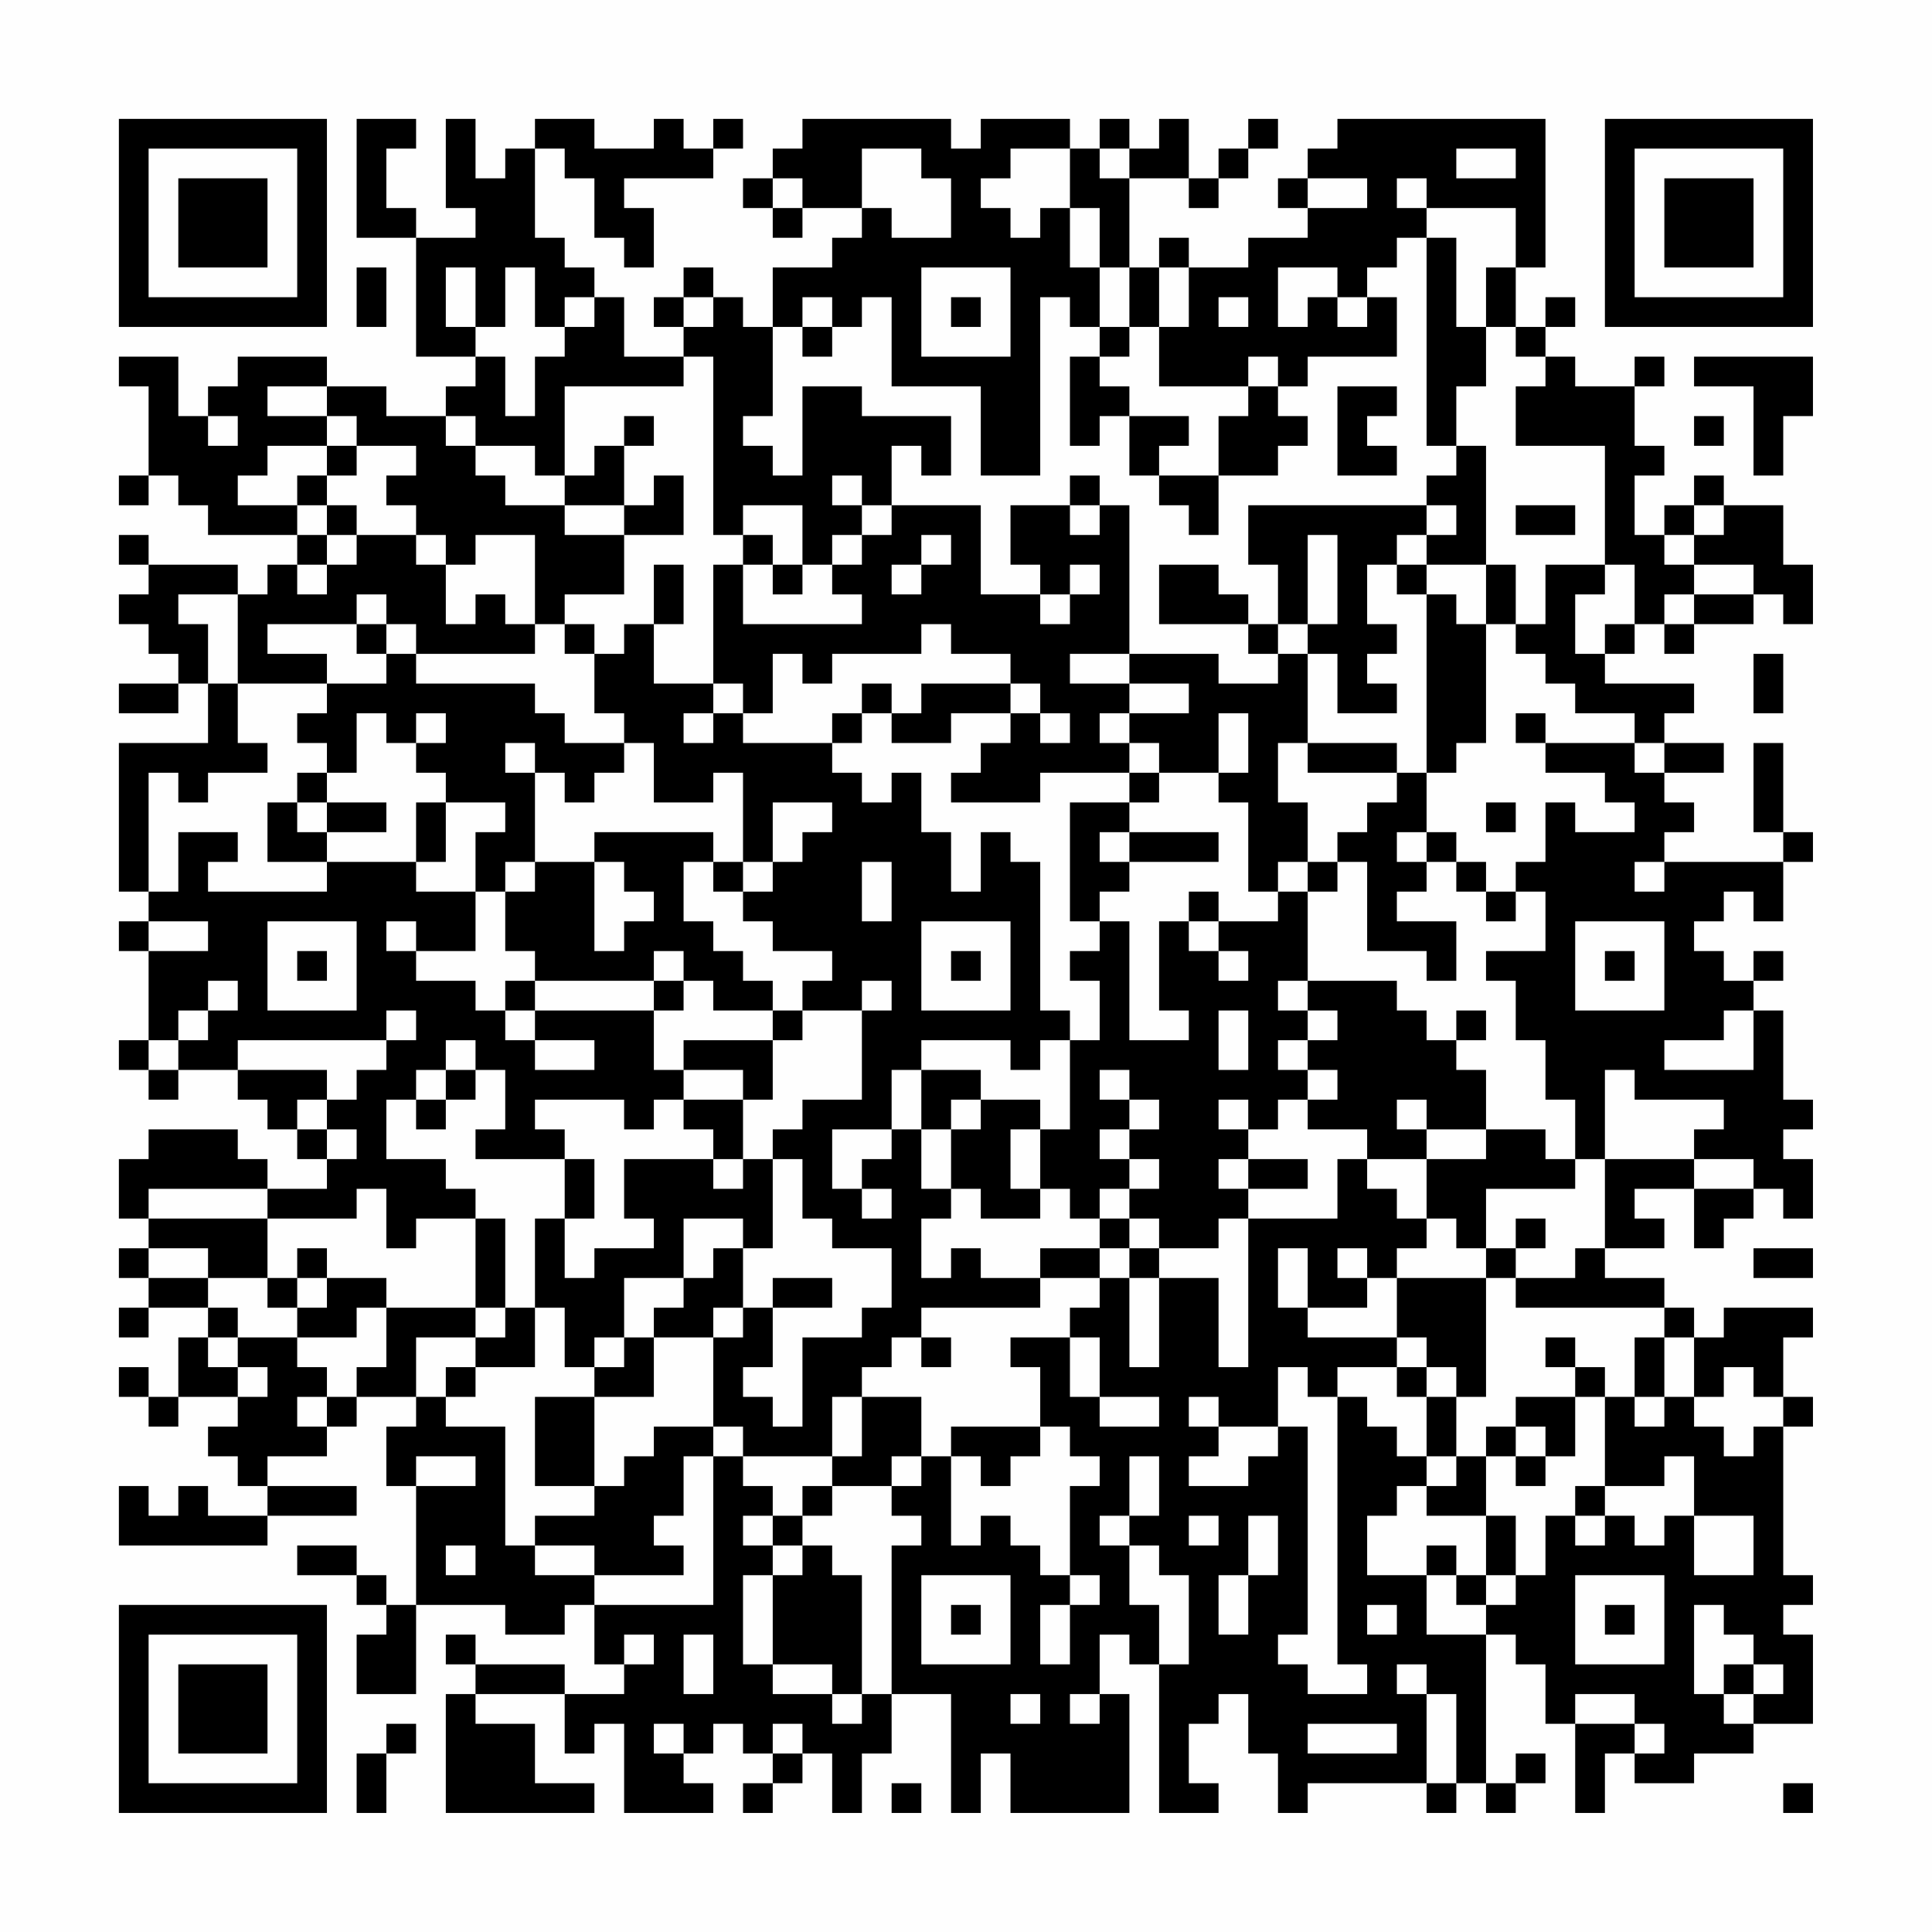 <?xml version="1.0" encoding="UTF-8"?>
<svg xmlns="http://www.w3.org/2000/svg" version="1.1" width="300" height="300" viewBox="0 0 300 300"><rect x="0" y="0" width="300" height="300" fill="#fefefe"/><g transform="scale(4.615)"><g transform="translate(4,4)"><path fill-rule="evenodd" d="M8 0L8 4L10 4L10 8L12 8L12 9L11 9L11 10L9 10L9 9L7 9L7 8L4 8L4 9L3 9L3 10L2 10L2 8L0 8L0 9L1 9L1 12L0 12L0 13L1 13L1 12L2 12L2 13L3 13L3 14L6 14L6 15L5 15L5 16L4 16L4 15L1 15L1 14L0 14L0 15L1 15L1 16L0 16L0 17L1 17L1 18L2 18L2 19L0 19L0 20L2 20L2 19L3 19L3 21L0 21L0 26L1 26L1 27L0 27L0 28L1 28L1 31L0 31L0 32L1 32L1 33L2 33L2 32L4 32L4 33L5 33L5 34L6 34L6 35L7 35L7 36L5 36L5 35L4 35L4 34L1 34L1 35L0 35L0 37L1 37L1 38L0 38L0 39L1 39L1 40L0 40L0 41L1 41L1 40L3 40L3 41L2 41L2 43L1 43L1 42L0 42L0 43L1 43L1 44L2 44L2 43L4 43L4 44L3 44L3 45L4 45L4 46L5 46L5 47L3 47L3 46L2 46L2 47L1 47L1 46L0 46L0 48L5 48L5 47L8 47L8 46L5 46L5 45L7 45L7 44L8 44L8 43L10 43L10 44L9 44L9 46L10 46L10 50L9 50L9 49L8 49L8 48L6 48L6 49L8 49L8 50L9 50L9 51L8 51L8 53L10 53L10 50L13 50L13 51L15 51L15 50L16 50L16 52L17 52L17 53L15 53L15 52L12 52L12 51L11 51L11 52L12 52L12 53L11 53L11 57L16 57L16 56L14 56L14 54L12 54L12 53L15 53L15 55L16 55L16 54L17 54L17 57L20 57L20 56L19 56L19 55L20 55L20 54L21 54L21 55L22 55L22 56L21 56L21 57L22 57L22 56L23 56L23 55L24 55L24 57L25 57L25 55L26 55L26 53L28 53L28 57L29 57L29 55L30 55L30 57L34 57L34 53L33 53L33 51L34 51L34 52L35 52L35 57L37 57L37 56L36 56L36 54L37 54L37 53L38 53L38 55L39 55L39 57L40 57L40 56L44 56L44 57L45 57L45 56L46 56L46 57L47 57L47 56L48 56L48 55L47 55L47 56L46 56L46 51L47 51L47 52L48 52L48 54L49 54L49 57L50 57L50 55L51 55L51 56L53 56L53 55L55 55L55 54L57 54L57 51L56 51L56 50L57 50L57 49L56 49L56 44L57 44L57 43L56 43L56 41L57 41L57 40L54 40L54 41L53 41L53 40L52 40L52 39L50 39L50 38L52 38L52 37L51 37L51 36L53 36L53 38L54 38L54 37L55 37L55 36L56 36L56 37L57 37L57 35L56 35L56 34L57 34L57 33L56 33L56 30L55 30L55 29L56 29L56 28L55 28L55 29L54 29L54 28L53 28L53 27L54 27L54 26L55 26L55 27L56 27L56 25L57 25L57 24L56 24L56 21L55 21L55 24L56 24L56 25L52 25L52 24L53 24L53 23L52 23L52 22L54 22L54 21L52 21L52 20L53 20L53 19L50 19L50 18L51 18L51 17L52 17L52 18L53 18L53 17L55 17L55 16L56 16L56 17L57 17L57 15L56 15L56 13L54 13L54 12L53 12L53 13L52 13L52 14L51 14L51 12L52 12L52 11L51 11L51 9L52 9L52 8L51 8L51 9L49 9L49 8L48 8L48 7L49 7L49 6L48 6L48 7L47 7L47 5L48 5L48 0L41 0L41 1L40 1L40 2L39 2L39 3L40 3L40 4L38 4L38 5L36 5L36 4L35 4L35 5L34 5L34 2L36 2L36 3L37 3L37 2L38 2L38 1L39 1L39 0L38 0L38 1L37 1L37 2L36 2L36 0L35 0L35 1L34 1L34 0L33 0L33 1L32 1L32 0L29 0L29 1L28 1L28 0L23 0L23 1L22 1L22 2L21 2L21 3L22 3L22 4L23 4L23 3L25 3L25 4L24 4L24 5L22 5L22 7L21 7L21 6L20 6L20 5L19 5L19 6L18 6L18 7L19 7L19 8L17 8L17 6L16 6L16 5L15 5L15 4L14 4L14 1L15 1L15 2L16 2L16 4L17 4L17 5L18 5L18 3L17 3L17 2L20 2L20 1L21 1L21 0L20 0L20 1L19 1L19 0L18 0L18 1L16 1L16 0L14 0L14 1L13 1L13 2L12 2L12 0L11 0L11 3L12 3L12 4L10 4L10 3L9 3L9 1L10 1L10 0ZM25 1L25 3L26 3L26 4L28 4L28 2L27 2L27 1ZM30 1L30 2L29 2L29 3L30 3L30 4L31 4L31 3L32 3L32 5L33 5L33 7L32 7L32 6L31 6L31 12L29 12L29 9L26 9L26 6L25 6L25 7L24 7L24 6L23 6L23 7L22 7L22 10L21 10L21 11L22 11L22 12L23 12L23 9L25 9L25 10L28 10L28 12L27 12L27 11L26 11L26 13L25 13L25 12L24 12L24 13L25 13L25 14L24 14L24 15L23 15L23 13L21 13L21 14L20 14L20 8L19 8L19 9L15 9L15 12L14 12L14 11L12 11L12 10L11 10L11 11L12 11L12 12L13 12L13 13L15 13L15 14L17 14L17 16L15 16L15 17L14 17L14 14L12 14L12 15L11 15L11 14L10 14L10 13L9 13L9 12L10 12L10 11L8 11L8 10L7 10L7 9L5 9L5 10L7 10L7 11L5 11L5 12L4 12L4 13L6 13L6 14L7 14L7 15L6 15L6 16L7 16L7 15L8 15L8 14L10 14L10 15L11 15L11 17L12 17L12 16L13 16L13 17L14 17L14 18L10 18L10 17L9 17L9 16L8 16L8 17L5 17L5 18L7 18L7 19L4 19L4 16L2 16L2 17L3 17L3 19L4 19L4 21L5 21L5 22L3 22L3 23L2 23L2 22L1 22L1 26L2 26L2 24L4 24L4 25L3 25L3 26L7 26L7 25L10 25L10 26L12 26L12 28L10 28L10 27L9 27L9 28L10 28L10 29L12 29L12 30L13 30L13 31L14 31L14 32L16 32L16 31L14 31L14 30L18 30L18 32L19 32L19 33L18 33L18 34L17 34L17 33L14 33L14 34L15 34L15 35L12 35L12 34L13 34L13 32L12 32L12 31L11 31L11 32L10 32L10 33L9 33L9 35L11 35L11 36L12 36L12 37L10 37L10 38L9 38L9 36L8 36L8 37L5 37L5 36L1 36L1 37L5 37L5 39L3 39L3 38L1 38L1 39L3 39L3 40L4 40L4 41L3 41L3 42L4 42L4 43L5 43L5 42L4 42L4 41L6 41L6 42L7 42L7 43L6 43L6 44L7 44L7 43L8 43L8 42L9 42L9 40L12 40L12 41L10 41L10 43L11 43L11 44L13 44L13 48L14 48L14 49L16 49L16 50L20 50L20 45L21 45L21 46L22 46L22 47L21 47L21 48L22 48L22 49L21 49L21 52L22 52L22 53L24 53L24 54L25 54L25 53L26 53L26 48L27 48L27 47L26 47L26 46L27 46L27 45L28 45L28 48L29 48L29 47L30 47L30 48L31 48L31 49L32 49L32 50L31 50L31 52L32 52L32 50L33 50L33 49L32 49L32 46L33 46L33 45L32 45L32 44L31 44L31 42L30 42L30 41L32 41L32 43L33 43L33 44L35 44L35 43L33 43L33 41L32 41L32 40L33 40L33 39L34 39L34 42L35 42L35 39L37 39L37 42L38 42L38 37L41 37L41 35L42 35L42 36L43 36L43 37L44 37L44 38L43 38L43 39L42 39L42 38L41 38L41 39L42 39L42 40L40 40L40 38L39 38L39 40L40 40L40 41L43 41L43 42L41 42L41 43L40 43L40 42L39 42L39 44L37 44L37 43L36 43L36 44L37 44L37 45L36 45L36 46L38 46L38 45L39 45L39 44L40 44L40 51L39 51L39 52L40 52L40 53L42 53L42 52L41 52L41 43L42 43L42 44L43 44L43 45L44 45L44 46L43 46L43 47L42 47L42 49L44 49L44 51L46 51L46 50L47 50L47 49L48 49L48 47L49 47L49 48L50 48L50 47L51 47L51 48L52 48L52 47L53 47L53 49L55 49L55 47L53 47L53 45L52 45L52 46L50 46L50 43L51 43L51 44L52 44L52 43L53 43L53 44L54 44L54 45L55 45L55 44L56 44L56 43L55 43L55 42L54 42L54 43L53 43L53 41L52 41L52 40L47 40L47 39L49 39L49 38L50 38L50 35L53 35L53 36L55 36L55 35L53 35L53 34L54 34L54 33L51 33L51 32L50 32L50 35L49 35L49 33L48 33L48 31L47 31L47 29L46 29L46 28L48 28L48 26L47 26L47 25L48 25L48 23L49 23L49 24L51 24L51 23L50 23L50 22L48 22L48 21L51 21L51 22L52 22L52 21L51 21L51 20L49 20L49 19L48 19L48 18L47 18L47 17L48 17L48 15L50 15L50 16L49 16L49 18L50 18L50 17L51 17L51 15L50 15L50 11L47 11L47 9L48 9L48 8L47 8L47 7L46 7L46 5L47 5L47 3L44 3L44 2L43 2L43 3L44 3L44 4L43 4L43 5L42 5L42 6L41 6L41 5L39 5L39 7L40 7L40 6L41 6L41 7L42 7L42 6L43 6L43 8L40 8L40 9L39 9L39 8L38 8L38 9L35 9L35 7L36 7L36 5L35 5L35 7L34 7L34 5L33 5L33 3L32 3L32 1ZM33 1L33 2L34 2L34 1ZM45 1L45 2L47 2L47 1ZM22 2L22 3L23 3L23 2ZM40 2L40 3L42 3L42 2ZM44 4L44 11L45 11L45 12L44 12L44 13L38 13L38 15L39 15L39 17L38 17L38 16L37 16L37 15L35 15L35 17L38 17L38 18L39 18L39 19L37 19L37 18L34 18L34 13L33 13L33 12L32 12L32 13L30 13L30 15L31 15L31 16L29 16L29 13L26 13L26 14L25 14L25 15L24 15L24 16L25 16L25 17L21 17L21 15L22 15L22 16L23 16L23 15L22 15L22 14L21 14L21 15L20 15L20 19L18 19L18 17L19 17L19 15L18 15L18 17L17 17L17 18L16 18L16 17L15 17L15 18L16 18L16 20L17 20L17 21L15 21L15 20L14 20L14 19L10 19L10 18L9 18L9 17L8 17L8 18L9 18L9 19L7 19L7 20L6 20L6 21L7 21L7 22L6 22L6 23L5 23L5 25L7 25L7 24L9 24L9 23L7 23L7 22L8 22L8 20L9 20L9 21L10 21L10 22L11 22L11 23L10 23L10 25L11 25L11 23L13 23L13 24L12 24L12 26L13 26L13 28L14 28L14 29L13 29L13 30L14 30L14 29L18 29L18 30L19 30L19 29L20 29L20 30L22 30L22 31L19 31L19 32L21 32L21 33L19 33L19 34L20 34L20 35L17 35L17 37L18 37L18 38L16 38L16 39L15 39L15 37L16 37L16 35L15 35L15 37L14 37L14 40L13 40L13 37L12 37L12 40L13 40L13 41L12 41L12 42L11 42L11 43L12 43L12 42L14 42L14 40L15 40L15 42L16 42L16 43L14 43L14 46L16 46L16 47L14 47L14 48L16 48L16 49L19 49L19 48L18 48L18 47L19 47L19 45L20 45L20 44L21 44L21 45L24 45L24 46L23 46L23 47L22 47L22 48L23 48L23 49L22 49L22 52L24 52L24 53L25 53L25 49L24 49L24 48L23 48L23 47L24 47L24 46L26 46L26 45L27 45L27 43L25 43L25 42L26 42L26 41L27 41L27 42L28 42L28 41L27 41L27 40L31 40L31 39L33 39L33 38L34 38L34 39L35 39L35 38L37 38L37 37L38 37L38 36L40 36L40 35L38 35L38 34L39 34L39 33L40 33L40 34L42 34L42 35L44 35L44 37L45 37L45 38L46 38L46 39L43 39L43 41L44 41L44 42L43 42L43 43L44 43L44 45L45 45L45 46L44 46L44 47L46 47L46 49L45 49L45 48L44 48L44 49L45 49L45 50L46 50L46 49L47 49L47 47L46 47L46 45L47 45L47 46L48 46L48 45L49 45L49 43L50 43L50 42L49 42L49 41L48 41L48 42L49 42L49 43L47 43L47 44L46 44L46 45L45 45L45 43L46 43L46 39L47 39L47 38L48 38L48 37L47 37L47 38L46 38L46 36L49 36L49 35L48 35L48 34L46 34L46 32L45 32L45 31L46 31L46 30L45 30L45 31L44 31L44 30L43 30L43 29L40 29L40 26L41 26L41 25L42 25L42 28L44 28L44 29L45 29L45 27L43 27L43 26L44 26L44 25L45 25L45 26L46 26L46 27L47 27L47 26L46 26L46 25L45 25L45 24L44 24L44 22L45 22L45 21L46 21L46 17L47 17L47 15L46 15L46 11L45 11L45 9L46 9L46 7L45 7L45 4ZM8 5L8 7L9 7L9 5ZM11 5L11 7L12 7L12 8L13 8L13 10L14 10L14 8L15 8L15 7L16 7L16 6L15 6L15 7L14 7L14 5L13 5L13 7L12 7L12 5ZM27 5L27 8L30 8L30 5ZM19 6L19 7L20 7L20 6ZM28 6L28 7L29 7L29 6ZM37 6L37 7L38 7L38 6ZM23 7L23 8L24 8L24 7ZM33 7L33 8L32 8L32 11L33 11L33 10L34 10L34 12L35 12L35 13L36 13L36 14L37 14L37 12L39 12L39 11L40 11L40 10L39 10L39 9L38 9L38 10L37 10L37 12L35 12L35 11L36 11L36 10L34 10L34 9L33 9L33 8L34 8L34 7ZM53 8L53 9L55 9L55 12L56 12L56 10L57 10L57 8ZM41 9L41 12L43 12L43 11L42 11L42 10L43 10L43 9ZM3 10L3 11L4 11L4 10ZM17 10L17 11L16 11L16 12L15 12L15 13L17 13L17 14L19 14L19 12L18 12L18 13L17 13L17 11L18 11L18 10ZM53 10L53 11L54 11L54 10ZM7 11L7 12L6 12L6 13L7 13L7 14L8 14L8 13L7 13L7 12L8 12L8 11ZM32 13L32 14L33 14L33 13ZM44 13L44 14L43 14L43 15L42 15L42 17L43 17L43 18L42 18L42 19L43 19L43 20L41 20L41 18L40 18L40 17L41 17L41 14L40 14L40 17L39 17L39 18L40 18L40 21L39 21L39 23L40 23L40 25L39 25L39 26L38 26L38 23L37 23L37 22L38 22L38 20L37 20L37 22L35 22L35 21L34 21L34 20L36 20L36 19L34 19L34 18L32 18L32 19L34 19L34 20L33 20L33 21L34 21L34 22L31 22L31 23L28 23L28 22L29 22L29 21L30 21L30 20L31 20L31 21L32 21L32 20L31 20L31 19L30 19L30 18L28 18L28 17L27 17L27 18L24 18L24 19L23 19L23 18L22 18L22 20L21 20L21 19L20 19L20 20L19 20L19 21L20 21L20 20L21 20L21 21L24 21L24 22L25 22L25 23L26 23L26 22L27 22L27 24L28 24L28 26L29 26L29 24L30 24L30 25L31 25L31 30L32 30L32 31L31 31L31 32L30 32L30 31L27 31L27 32L26 32L26 34L24 34L24 36L25 36L25 37L26 37L26 36L25 36L25 35L26 35L26 34L27 34L27 36L28 36L28 37L27 37L27 39L28 39L28 38L29 38L29 39L31 39L31 38L33 38L33 37L34 37L34 38L35 38L35 37L34 37L34 36L35 36L35 35L34 35L34 34L35 34L35 33L34 33L34 32L33 32L33 33L34 33L34 34L33 34L33 35L34 35L34 36L33 36L33 37L32 37L32 36L31 36L31 34L32 34L32 31L33 31L33 29L32 29L32 28L33 28L33 27L34 27L34 31L36 31L36 30L35 30L35 27L36 27L36 28L37 28L37 29L38 29L38 28L37 28L37 27L39 27L39 26L40 26L40 25L41 25L41 24L42 24L42 23L43 23L43 22L44 22L44 16L45 16L45 17L46 17L46 15L44 15L44 14L45 14L45 13ZM47 13L47 14L49 14L49 13ZM53 13L53 14L52 14L52 15L53 15L53 16L52 16L52 17L53 17L53 16L55 16L55 15L53 15L53 14L54 14L54 13ZM27 14L27 15L26 15L26 16L27 16L27 15L28 15L28 14ZM32 15L32 16L31 16L31 17L32 17L32 16L33 16L33 15ZM43 15L43 16L44 16L44 15ZM55 18L55 20L56 20L56 18ZM25 19L25 20L24 20L24 21L25 21L25 20L26 20L26 21L28 21L28 20L30 20L30 19L27 19L27 20L26 20L26 19ZM10 20L10 21L11 21L11 20ZM47 20L47 21L48 21L48 20ZM13 21L13 22L14 22L14 25L13 25L13 26L14 26L14 25L16 25L16 28L17 28L17 27L18 27L18 26L17 26L17 25L16 25L16 24L20 24L20 25L19 25L19 27L20 27L20 28L21 28L21 29L22 29L22 30L23 30L23 31L22 31L22 33L21 33L21 35L20 35L20 36L21 36L21 35L22 35L22 38L21 38L21 37L19 37L19 39L17 39L17 41L16 41L16 42L17 42L17 41L18 41L18 43L16 43L16 46L17 46L17 45L18 45L18 44L20 44L20 41L21 41L21 40L22 40L22 42L21 42L21 43L22 43L22 44L23 44L23 41L25 41L25 40L26 40L26 38L24 38L24 37L23 37L23 35L22 35L22 34L23 34L23 33L25 33L25 30L26 30L26 29L25 29L25 30L23 30L23 29L24 29L24 28L22 28L22 27L21 27L21 26L22 26L22 25L23 25L23 24L24 24L24 23L22 23L22 25L21 25L21 22L20 22L20 23L18 23L18 21L17 21L17 22L16 22L16 23L15 23L15 22L14 22L14 21ZM40 21L40 22L43 22L43 21ZM34 22L34 23L32 23L32 27L33 27L33 26L34 26L34 25L37 25L37 24L34 24L34 23L35 23L35 22ZM6 23L6 24L7 24L7 23ZM46 23L46 24L47 24L47 23ZM33 24L33 25L34 25L34 24ZM43 24L43 25L44 25L44 24ZM20 25L20 26L21 26L21 25ZM25 25L25 27L26 27L26 25ZM51 25L51 26L52 26L52 25ZM36 26L36 27L37 27L37 26ZM1 27L1 28L3 28L3 27ZM5 27L5 30L8 30L8 27ZM27 27L27 30L30 30L30 27ZM49 27L49 30L52 30L52 27ZM6 28L6 29L7 29L7 28ZM18 28L18 29L19 29L19 28ZM28 28L28 29L29 29L29 28ZM50 28L50 29L51 29L51 28ZM3 29L3 30L2 30L2 31L1 31L1 32L2 32L2 31L3 31L3 30L4 30L4 29ZM39 29L39 30L40 30L40 31L39 31L39 32L40 32L40 33L41 33L41 32L40 32L40 31L41 31L41 30L40 30L40 29ZM9 30L9 31L4 31L4 32L7 32L7 33L6 33L6 34L7 34L7 35L8 35L8 34L7 34L7 33L8 33L8 32L9 32L9 31L10 31L10 30ZM37 30L37 32L38 32L38 30ZM54 30L54 31L52 31L52 32L55 32L55 30ZM11 32L11 33L10 33L10 34L11 34L11 33L12 33L12 32ZM27 32L27 34L28 34L28 36L29 36L29 37L31 37L31 36L30 36L30 34L31 34L31 33L29 33L29 32ZM28 33L28 34L29 34L29 33ZM37 33L37 34L38 34L38 33ZM43 33L43 34L44 34L44 35L46 35L46 34L44 34L44 33ZM37 35L37 36L38 36L38 35ZM6 38L6 39L5 39L5 40L6 40L6 41L8 41L8 40L9 40L9 39L7 39L7 38ZM20 38L20 39L19 39L19 40L18 40L18 41L20 41L20 40L21 40L21 38ZM55 38L55 39L57 39L57 38ZM6 39L6 40L7 40L7 39ZM22 39L22 40L24 40L24 39ZM51 41L51 43L52 43L52 41ZM44 42L44 43L45 43L45 42ZM24 43L24 45L25 45L25 43ZM28 44L28 45L29 45L29 46L30 46L30 45L31 45L31 44ZM47 44L47 45L48 45L48 44ZM10 45L10 46L12 46L12 45ZM34 45L34 47L33 47L33 48L34 48L34 50L35 50L35 52L36 52L36 49L35 49L35 48L34 48L34 47L35 47L35 45ZM49 46L49 47L50 47L50 46ZM36 47L36 48L37 48L37 47ZM38 47L38 49L37 49L37 51L38 51L38 49L39 49L39 47ZM11 48L11 49L12 49L12 48ZM27 49L27 52L30 52L30 49ZM49 49L49 52L52 52L52 49ZM28 50L28 51L29 51L29 50ZM42 50L42 51L43 51L43 50ZM50 50L50 51L51 51L51 50ZM53 50L53 53L54 53L54 54L55 54L55 53L56 53L56 52L55 52L55 51L54 51L54 50ZM17 51L17 52L18 52L18 51ZM19 51L19 53L20 53L20 51ZM43 52L43 53L44 53L44 56L45 56L45 53L44 53L44 52ZM54 52L54 53L55 53L55 52ZM30 53L30 54L31 54L31 53ZM32 53L32 54L33 54L33 53ZM49 53L49 54L51 54L51 55L52 55L52 54L51 54L51 53ZM9 54L9 55L8 55L8 57L9 57L9 55L10 55L10 54ZM18 54L18 55L19 55L19 54ZM22 54L22 55L23 55L23 54ZM40 54L40 55L43 55L43 54ZM26 56L26 57L27 57L27 56ZM56 56L56 57L57 57L57 56ZM0 0L0 7L7 7L7 0ZM1 1L1 6L6 6L6 1ZM2 2L2 5L5 5L5 2ZM50 0L50 7L57 7L57 0ZM51 1L51 6L56 6L56 1ZM52 2L52 5L55 5L55 2ZM0 50L0 57L7 57L7 50ZM1 51L1 56L6 56L6 51ZM2 52L2 55L5 55L5 52Z" fill="#000000"/></g></g></svg>
